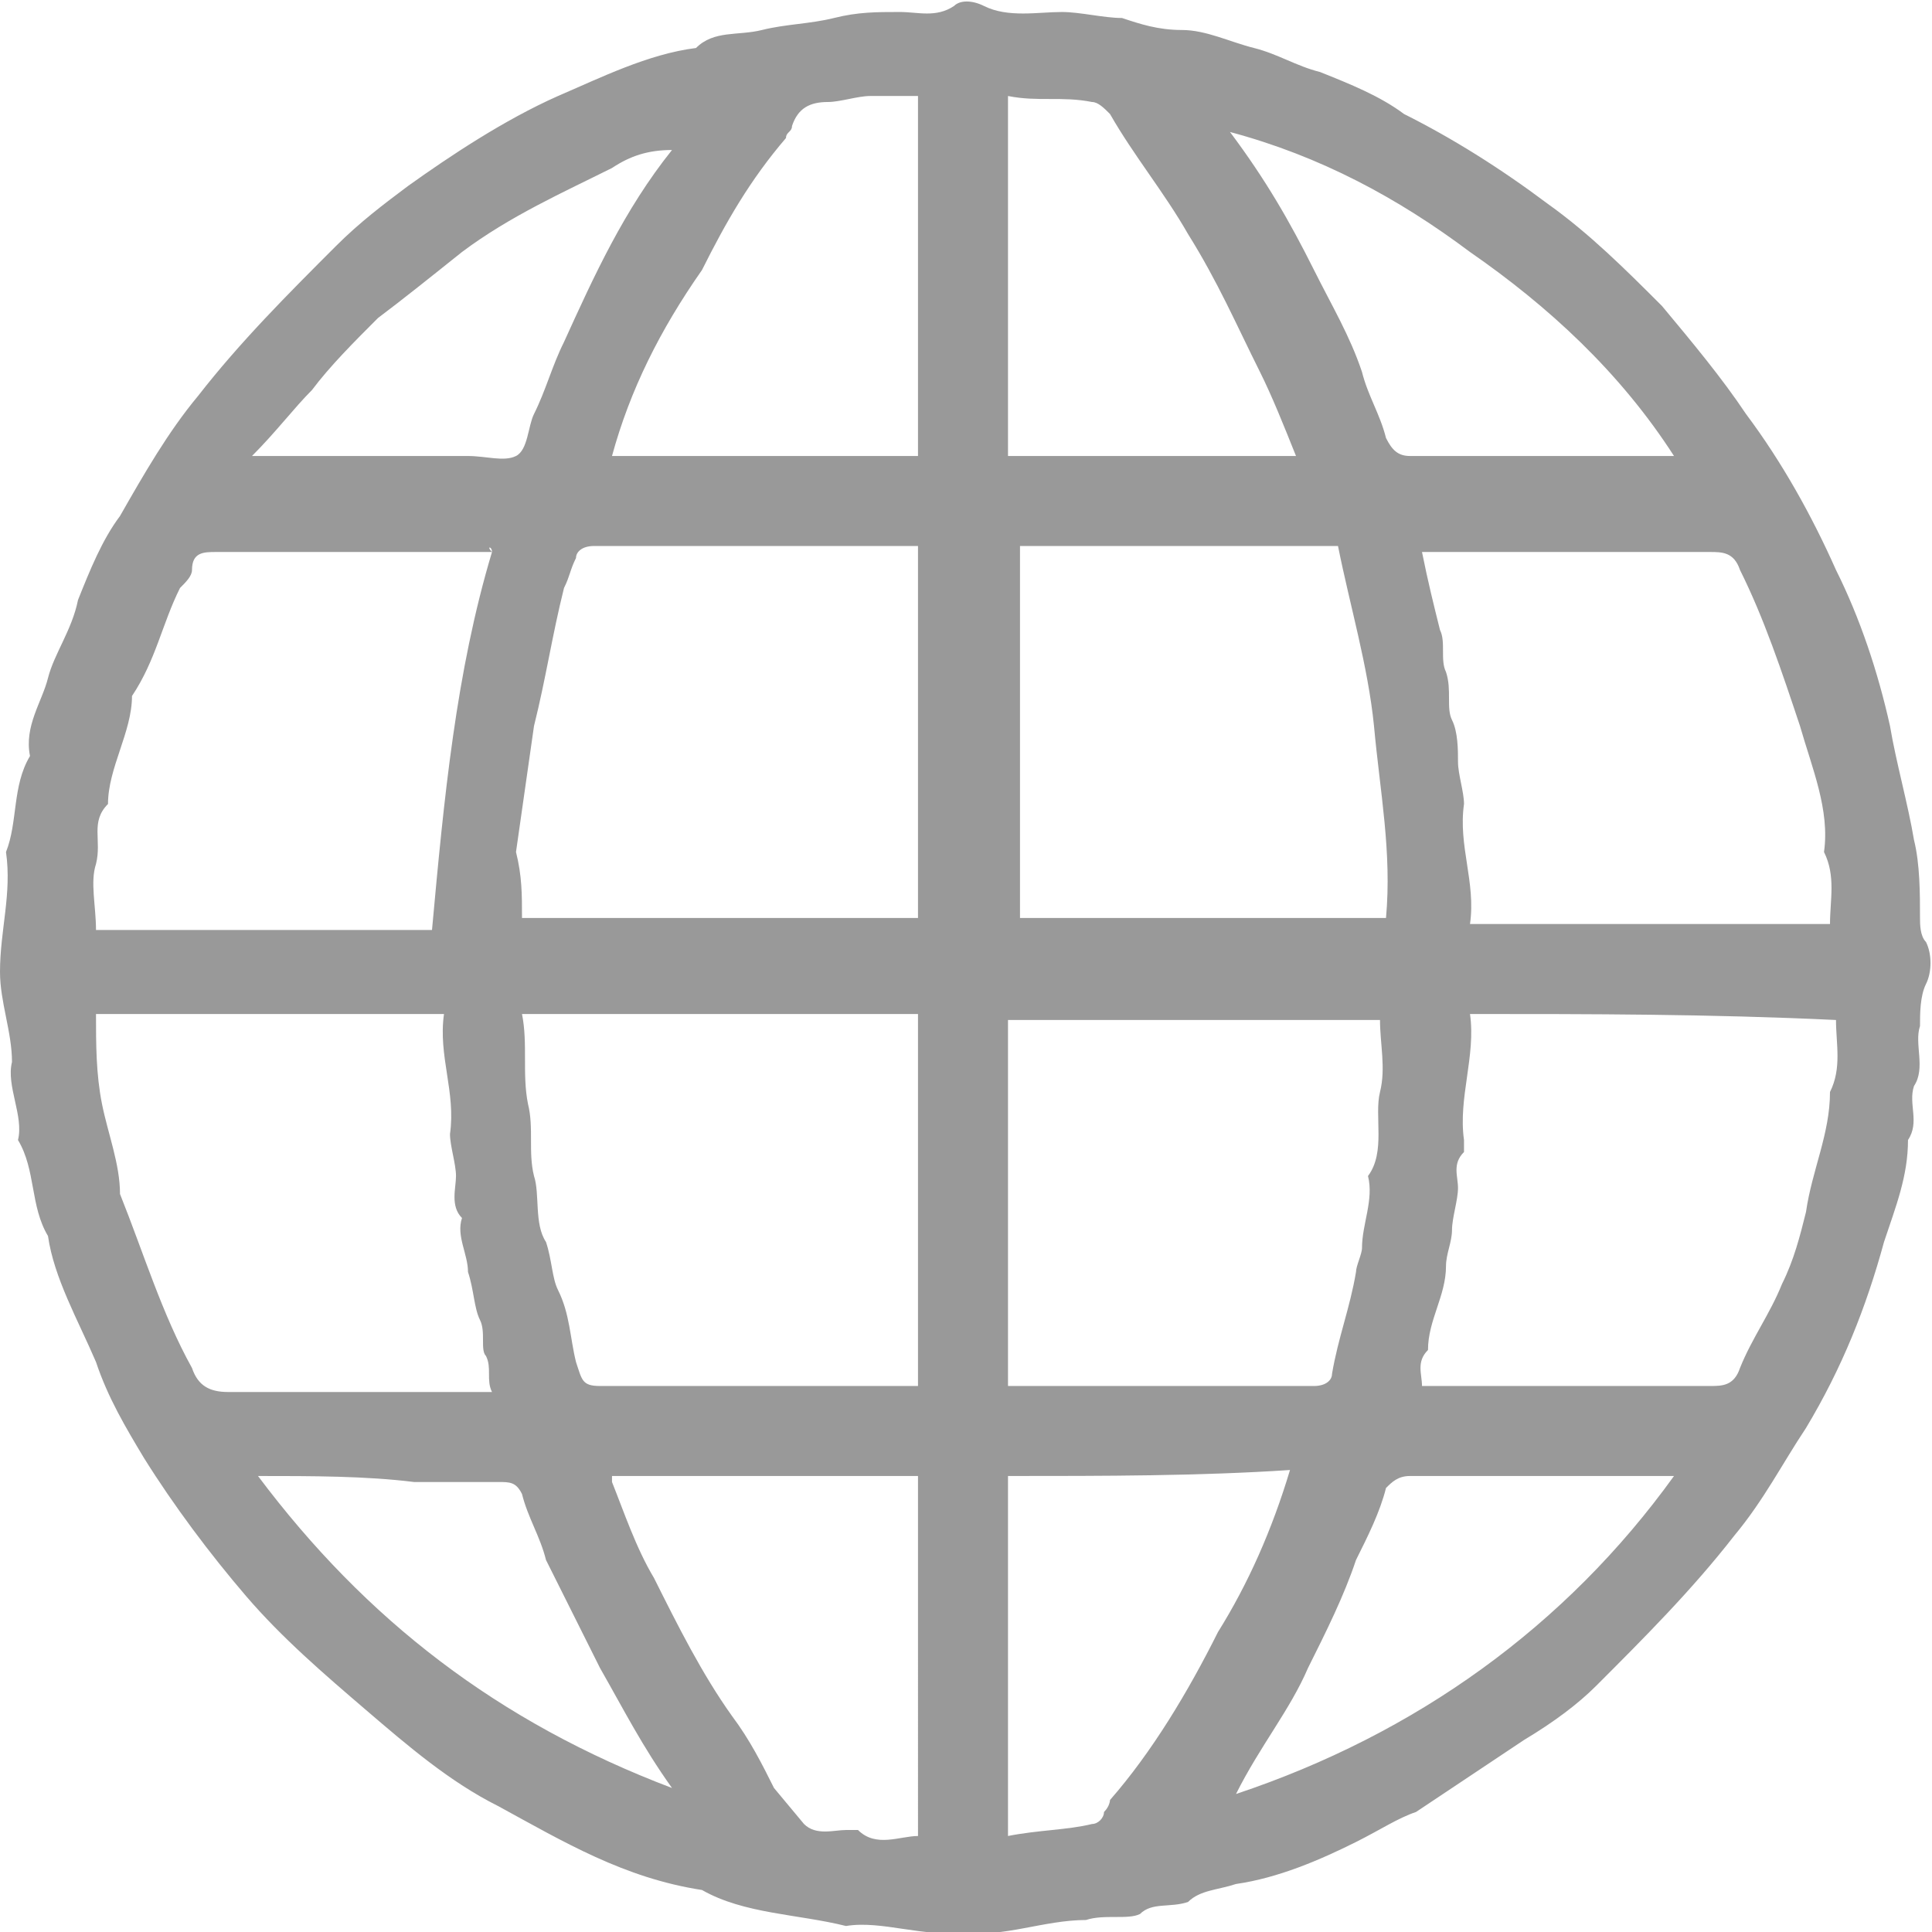 <?xml version="1.0" encoding="utf-8"?>
<!-- Generator: Adobe Illustrator 18.1.1, SVG Export Plug-In . SVG Version: 6.00 Build 0)  -->
<svg version="1.1" id="Ebene_1" xmlns="http://www.w3.org/2000/svg" xmlns:xlink="http://www.w3.org/1999/xlink" x="0px" y="0px"
	 width="32.2px" height="32.2px" viewBox="0 0 32.2 32.2" style="enable-background:new 0 0 32.2 32.2;" xml:space="preserve">
<g>
	<g>
		<path style="fill:#999999;" d="M16.1,32.2c-0.7,0.1-1.4-0.2-2-0.1c-0.8-0.2-1.7-0.2-2.4-0.6c-1.3-0.2-2.3-0.8-3.4-1.4
			c-0.8-0.4-1.5-1-2.2-1.6c-0.7-0.6-1.4-1.2-2-1.9c-0.6-0.7-1.2-1.5-1.7-2.3c-0.3-0.5-0.6-1-0.8-1.6c-0.3-0.7-0.7-1.4-0.8-2.1
			c-0.3-0.5-0.2-1.1-0.5-1.6c0.1-0.4-0.2-0.9-0.1-1.3C0.2,17.2,0,16.7,0,16.2c0-0.7,0.2-1.3,0.1-2c0.2-0.5,0.1-1.1,0.4-1.6
			c-0.1-0.5,0.2-0.9,0.3-1.3c0.1-0.4,0.4-0.8,0.5-1.3C1.5,9.5,1.7,9,2,8.6c0.4-0.7,0.8-1.4,1.3-2c0.7-0.9,1.5-1.7,2.3-2.5
			c0.4-0.4,0.8-0.7,1.2-1C7.5,2.6,8.4,2,9.3,1.6c0.7-0.3,1.5-0.7,2.3-0.8c0.3-0.3,0.7-0.2,1.1-0.3c0.4-0.1,0.8-0.1,1.2-0.2
			c0.4-0.1,0.7-0.1,1.1-0.1c0.3,0,0.6,0.1,0.9-0.1c0.1-0.1,0.3-0.1,0.5,0c0.4,0.2,0.9,0.1,1.3,0.1c0.3,0,0.7,0.1,1,0.1
			c0.3,0.1,0.6,0.2,1,0.2c0.4,0,0.8,0.2,1.2,0.3c0.4,0.1,0.7,0.3,1.1,0.4c0.5,0.2,1,0.4,1.4,0.7c0.8,0.4,1.6,0.9,2.4,1.5
			c0.7,0.5,1.3,1.1,1.9,1.7c0.5,0.6,1,1.2,1.4,1.8c0.6,0.8,1.1,1.7,1.5,2.6c0.4,0.8,0.7,1.7,0.9,2.6c0.1,0.6,0.3,1.3,0.4,1.9
			c0.1,0.4,0.1,0.9,0.1,1.3c0,0.1,0,0.3,0.1,0.4c0.1,0.2,0.1,0.5,0,0.7C32,16.6,32,16.9,32,17.1c-0.1,0.3,0.1,0.7-0.1,1
			c-0.1,0.3,0.1,0.6-0.1,0.9c0,0.6-0.2,1.1-0.4,1.7c-0.3,1.1-0.7,2.1-1.3,3.1c-0.4,0.6-0.7,1.2-1.2,1.8c-0.7,0.9-1.5,1.7-2.3,2.5
			c-0.3,0.3-0.7,0.6-1.2,0.9c-0.3,0.2-0.6,0.4-0.9,0.6c-0.3,0.2-0.6,0.4-0.9,0.6c-0.3,0.1-0.6,0.3-1,0.5c-0.6,0.3-1.3,0.6-2,0.7
			c-0.3,0.1-0.6,0.1-0.8,0.3c-0.3,0.1-0.6,0-0.8,0.2c-0.2,0.1-0.6,0-0.9,0.1C17.4,32,16.7,32.3,16.1,32.2z M8.7,15.3
			c2.2,0,4.4,0,6.6,0c0-2.1,0-4.2,0-6.2c-1.7,0-3.4,0-5.1,0c-0.1,0-0.2,0-0.3,0c-0.2,0-0.3,0.1-0.3,0.2C9.5,9.5,9.5,9.6,9.4,9.8
			c-0.2,0.8-0.3,1.5-0.5,2.3c-0.1,0.7-0.2,1.4-0.3,2.1C8.7,14.6,8.7,14.9,8.7,15.3z M15.3,23.1c0-2.1,0-4.2,0-6.2
			c-2.2,0-4.4,0-6.6,0c0.1,0.5,0,1,0.1,1.5c0.1,0.4,0,0.8,0.1,1.2c0.1,0.3,0,0.8,0.2,1.1c0.1,0.3,0.1,0.6,0.2,0.8
			c0.2,0.4,0.2,0.8,0.3,1.2c0.1,0.3,0.1,0.4,0.4,0.4C11.7,23.1,13.5,23.1,15.3,23.1z M23.1,15.3c0.1-1.1-0.1-2.1-0.2-3.2
			c-0.1-1-0.4-2-0.6-3c-1.8,0-3.6,0-5.3,0c0,2.1,0,4.1,0,6.2C18.9,15.3,20.9,15.3,23.1,15.3z M16.8,23.1c0.1,0,0.1,0,0.2,0
			c1.6,0,3.1,0,4.7,0c0.1,0,0.2,0,0.2,0c0.2,0,0.3-0.1,0.3-0.2c0.1-0.6,0.3-1.1,0.4-1.7c0-0.1,0.1-0.3,0.1-0.4
			c0-0.4,0.2-0.8,0.1-1.2c0.3-0.4,0.1-1,0.2-1.4c0.1-0.4,0-0.8,0-1.2c-2.1,0-4.2,0-6.2,0C16.8,19,16.8,21,16.8,23.1z M30.5,15.4
			c0-0.4,0.1-0.8-0.1-1.2c0.1-0.7-0.2-1.4-0.4-2.1c-0.3-0.9-0.6-1.8-1-2.6c-0.1-0.3-0.3-0.3-0.5-0.3c-1.5,0-2.9,0-4.4,0
			c-0.2,0-0.3,0-0.4,0c0.1,0.5,0.2,0.9,0.3,1.3c0.1,0.2,0,0.5,0.1,0.7c0.1,0.3,0,0.6,0.1,0.8c0.1,0.2,0.1,0.5,0.1,0.7
			c0,0.2,0.1,0.5,0.1,0.7c-0.1,0.7,0.2,1.3,0.1,2C26.6,15.4,28.5,15.4,30.5,15.4z M24.5,16.9c0.1,0.7-0.2,1.4-0.1,2.1
			c0,0.1,0,0.2,0,0.2c-0.2,0.2-0.1,0.4-0.1,0.6c0,0.2-0.1,0.5-0.1,0.7c0,0.2-0.1,0.4-0.1,0.6c0,0.5-0.3,0.9-0.3,1.4
			c-0.2,0.2-0.1,0.4-0.1,0.6c1.6,0,3.2,0,4.8,0c0.2,0,0.4,0,0.5-0.3c0.2-0.5,0.5-0.9,0.7-1.4c0.2-0.4,0.3-0.8,0.4-1.2
			c0.1-0.7,0.4-1.3,0.4-2c0.2-0.4,0.1-0.8,0.1-1.2C28.5,16.9,26.5,16.9,24.5,16.9z M8.2,9.2C8.2,9.1,8.1,9.1,8.2,9.2
			c-1.6,0-3.1,0-4.6,0c-0.2,0-0.4,0-0.4,0.3c0,0.1-0.1,0.2-0.2,0.3c-0.3,0.6-0.4,1.2-0.8,1.8c0,0.6-0.4,1.2-0.4,1.8
			c-0.3,0.3-0.1,0.6-0.2,1c-0.1,0.3,0,0.7,0,1.1c1.9,0,3.7,0,5.6,0C7.4,13.3,7.6,11.2,8.2,9.2z M1.6,16.9c0,0.5,0,1,0.1,1.5
			c0.1,0.5,0.3,1,0.3,1.5c0.4,1,0.7,2,1.2,2.9c0.1,0.3,0.3,0.4,0.6,0.4c1.3,0,2.6,0,3.9,0c0.2,0,0.3,0,0.5,0c-0.1-0.2,0-0.4-0.1-0.6
			c-0.1-0.1,0-0.4-0.1-0.6c-0.1-0.2-0.1-0.5-0.2-0.8c0-0.3-0.2-0.6-0.1-0.9c-0.2-0.2-0.1-0.5-0.1-0.7c0-0.2-0.1-0.5-0.1-0.7
			c0.1-0.7-0.2-1.3-0.1-2C5.4,16.9,3.5,16.9,1.6,16.9z M10.2,7.6c1.7,0,3.4,0,5.1,0c0-2,0-4,0-6c-0.3,0-0.6,0-0.8,0
			c-0.2,0-0.5,0.1-0.7,0.1c-0.3,0-0.5,0.1-0.6,0.4c0,0.1-0.1,0.1-0.1,0.2c-0.6,0.7-1,1.4-1.4,2.2C11,5.5,10.5,6.5,10.2,7.6z
			 M15.3,24.6c-1.7,0-3.4,0-5.1,0c0,0,0,0,0,0c0,0,0,0,0,0.1c0.2,0.5,0.4,1.1,0.7,1.6c0.4,0.8,0.8,1.6,1.3,2.3
			c0.3,0.4,0.5,0.8,0.7,1.2c0,0,0.5,0.6,0.5,0.6c0.2,0.2,0.5,0.1,0.7,0.1c0.1,0,0.1,0,0.2,0c0.3,0.3,0.7,0.1,1,0.1
			C15.3,28.5,15.3,26.6,15.3,24.6z M16.8,1.6c0,2,0,4,0,6c1.6,0,3.2,0,4.8,0c-0.2-0.5-0.4-1-0.6-1.4c-0.4-0.8-0.7-1.5-1.2-2.3
			c-0.4-0.7-0.9-1.3-1.3-2c-0.1-0.1-0.2-0.2-0.3-0.2C17.7,1.6,17.3,1.7,16.8,1.6z M16.8,24.6c0,2,0,4,0,6c0.5-0.1,1-0.1,1.4-0.2
			c0.1,0,0.2-0.1,0.2-0.2c0.1-0.1,0.1-0.2,0.1-0.2c0.7-0.8,1.3-1.8,1.8-2.8c0.5-0.8,0.9-1.7,1.2-2.7C20,24.6,18.4,24.6,16.8,24.6z
			 M27.9,7.6c-0.9-1.4-2.1-2.5-3.4-3.4c-1.2-0.9-2.5-1.6-4-2c0.6,0.8,1,1.5,1.4,2.3c0.3,0.6,0.6,1.1,0.8,1.7
			c0.1,0.4,0.3,0.7,0.4,1.1c0.1,0.2,0.2,0.3,0.4,0.3C24.9,7.6,26.3,7.6,27.9,7.6z M20.6,29.9c3-1,5.5-2.8,7.3-5.3
			c-0.9,0-1.8,0-2.7,0c-0.6,0-1.1,0-1.7,0c-0.2,0-0.3,0.1-0.4,0.2c-0.1,0.4-0.3,0.8-0.5,1.2c-0.2,0.6-0.5,1.2-0.8,1.8
			C21.5,28.5,21,29.1,20.6,29.9z M4.2,7.6c0.2,0,0.3,0,0.4,0c1.1,0,2.1,0,3.2,0c0.3,0,0.6,0.1,0.8,0c0.2-0.1,0.2-0.5,0.3-0.7
			c0.2-0.4,0.3-0.8,0.5-1.2c0.5-1.1,1-2.2,1.8-3.2c-0.4,0-0.7,0.1-1,0.3C9.4,3.2,8.5,3.6,7.7,4.2c-0.5,0.4-1,0.8-1.4,1.1
			C5.9,5.7,5.5,6.1,5.2,6.5C4.9,6.8,4.6,7.2,4.2,7.6z M4.3,24.6c1.8,2.4,4,4.1,6.9,5.2c-0.5-0.7-0.8-1.3-1.2-2
			c-0.3-0.6-0.6-1.2-0.9-1.8c-0.1-0.4-0.3-0.7-0.4-1.1c-0.1-0.2-0.2-0.2-0.4-0.2c-0.5,0-0.9,0-1.4,0C6.1,24.6,5.2,24.6,4.3,24.6z"/>
	</g>
</g>
</svg>
